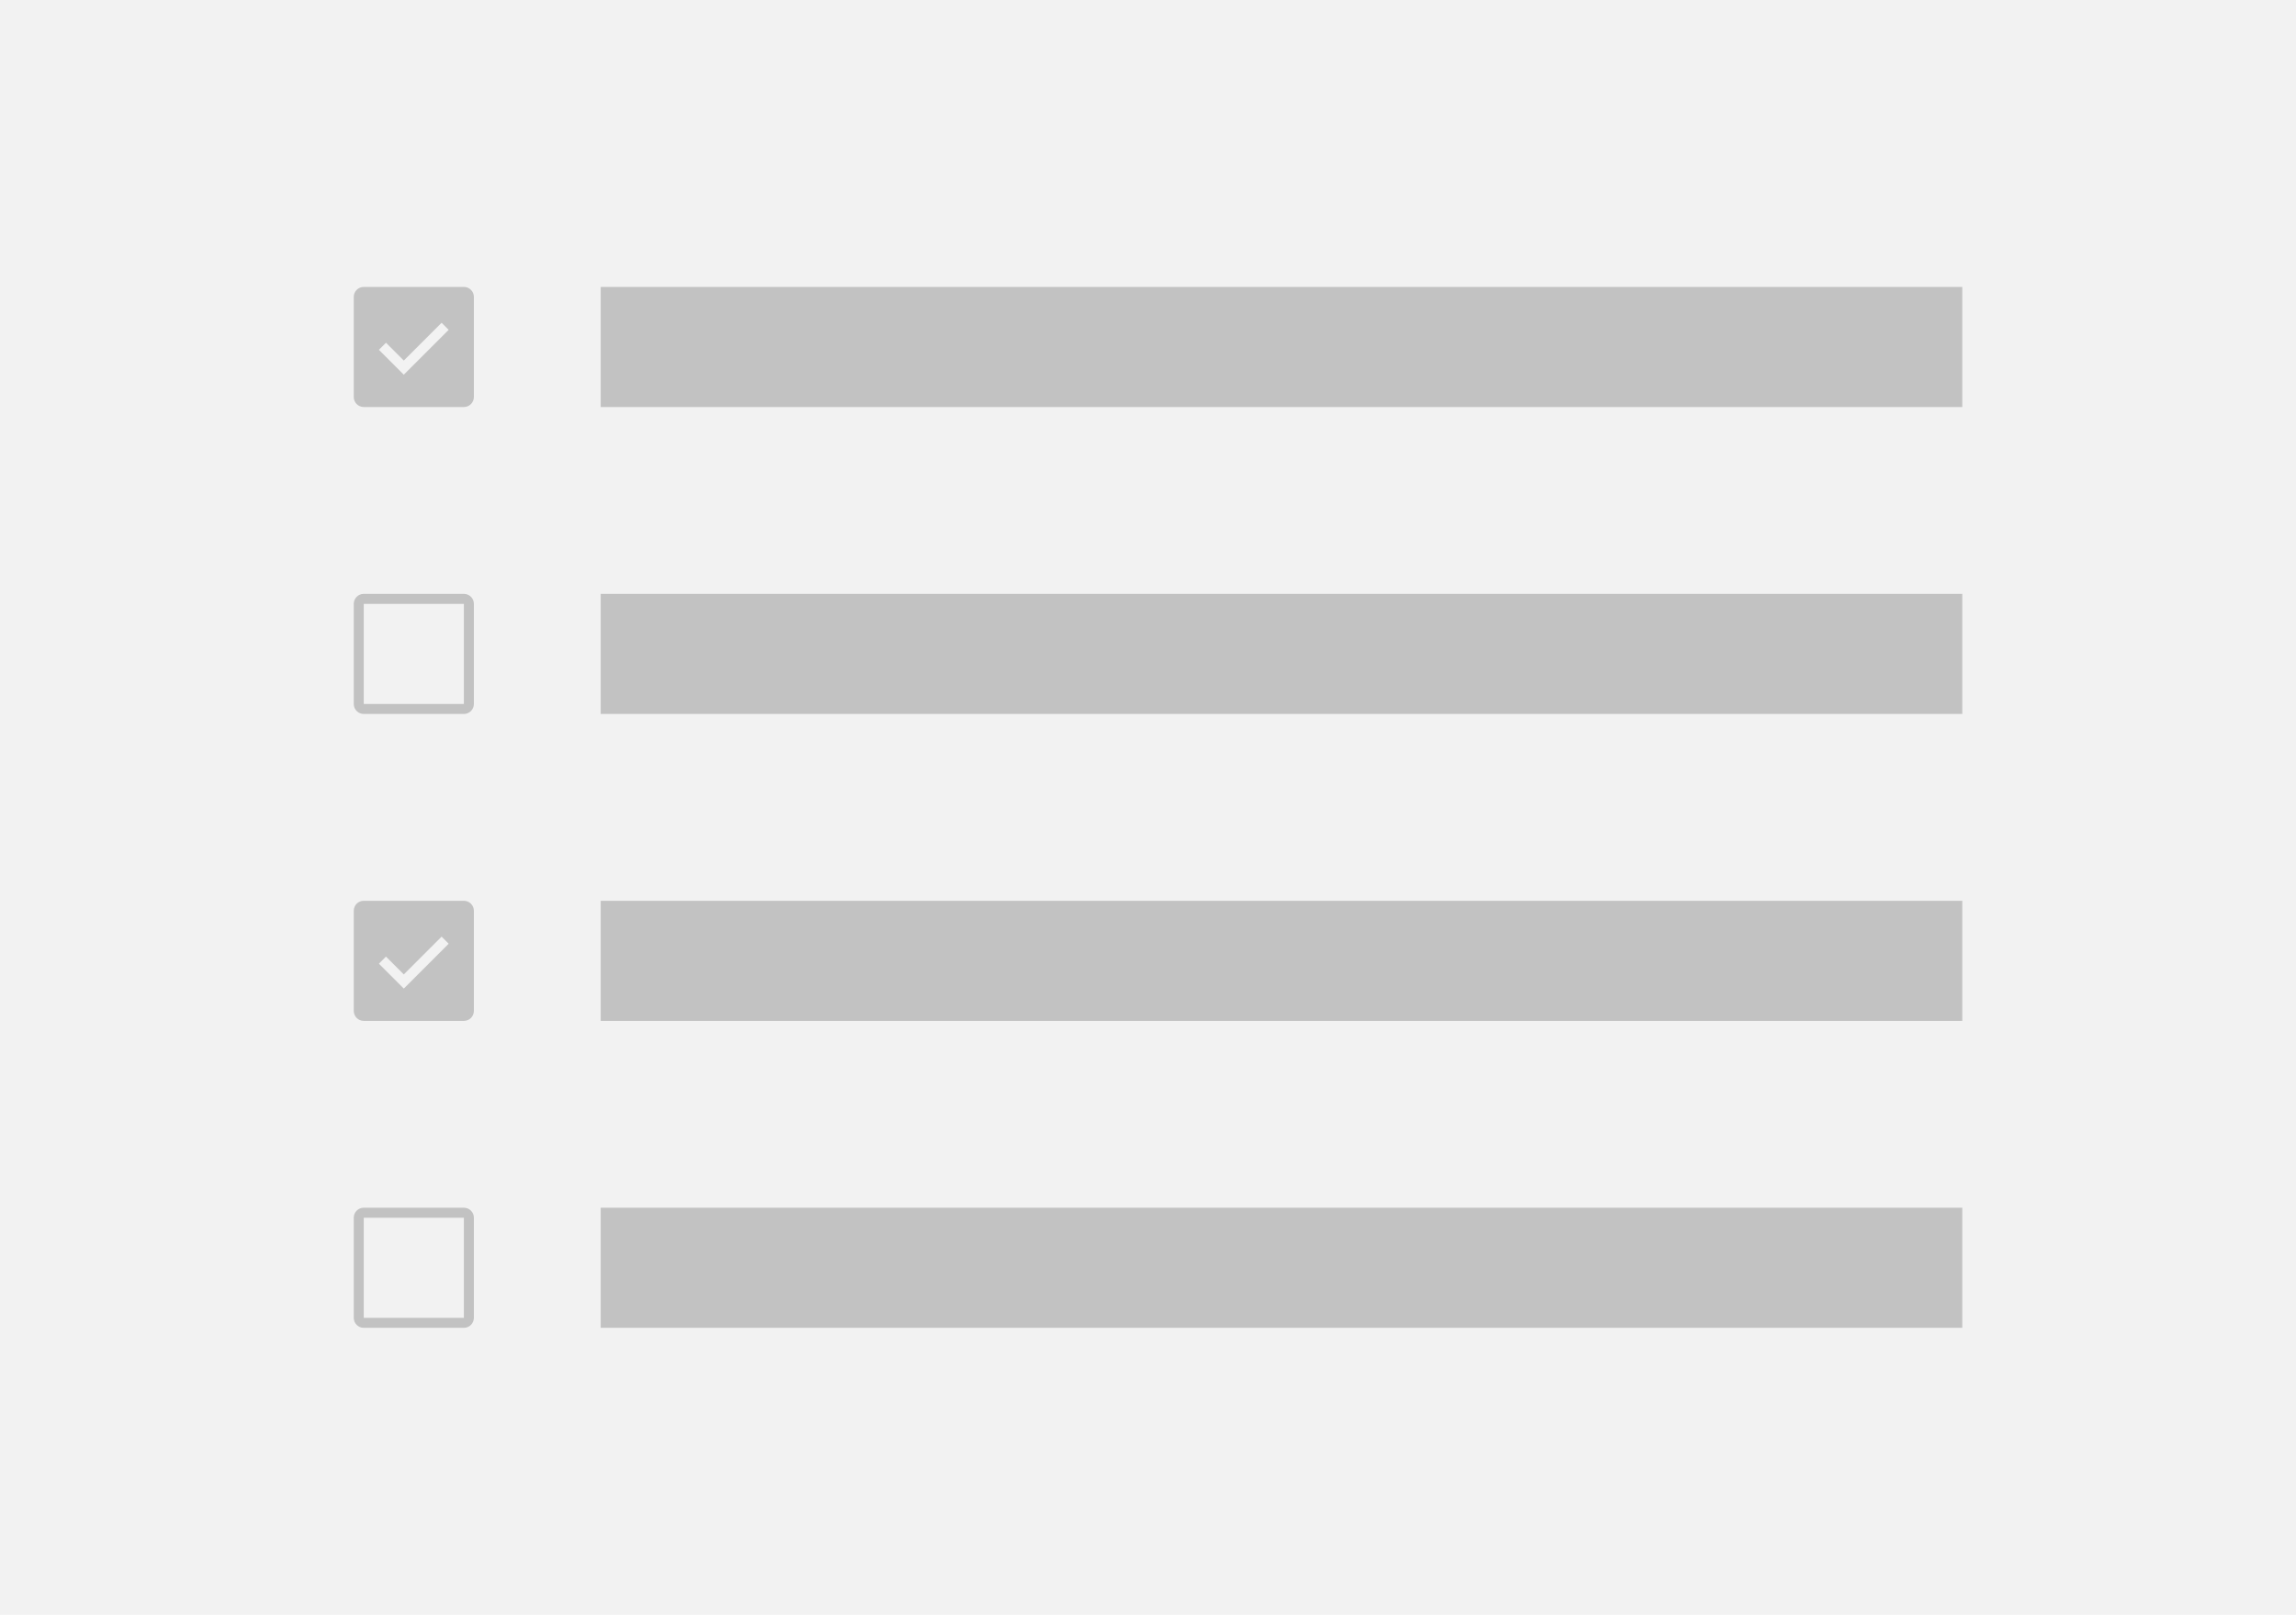 <svg xmlns="http://www.w3.org/2000/svg" xmlns:xlink="http://www.w3.org/1999/xlink" fill="none" version="1.1" width="344" height="242" viewBox="0 0 344 242"><defs><clipPath id="master_svg0_218_04967"><rect x="50" y="40" width="244" height="162" rx="0"/></clipPath></defs><g><rect x="0" y="0" width="344" height="242" rx="0" fill="#F2F2F2" fill-opacity="1"/><g clip-path="url(#master_svg0_218_04967)"><g><g><g><path d="M53,59.5C53,60.328,53.672,61,54.5,61C54.5,61,69.5,61,69.5,61C70.328,61,71,60.328,71,59.5C71,59.5,71,44.5,71,44.5C71,43.672,70.328,43,69.5,43C69.5,43,54.5,43,54.5,43C53.672,43,53,43.672,53,44.5C53,44.5,53,59.5,53,59.5C53,59.5,53,59.5,53,59.5ZM60.5,54.036C60.5,54.036,66.162,48.373,66.162,48.373C66.162,48.373,67.223,49.434,67.223,49.434C67.223,49.434,60.5,56.157,60.5,56.157C60.5,56.157,56.77,52.427,56.77,52.427C56.77,52.427,57.831,51.367,57.831,51.367C57.831,51.367,60.5,54.036,60.5,54.036C60.5,54.036,60.5,54.036,60.5,54.036Z" fill="#C2C2C2" fill-opacity="1"/></g></g><g><rect x="90" y="43" width="204" height="18" rx="0" fill="#C2C2C2" fill-opacity="1"/></g></g><g><g><g><path d="M54.5,107C53.672,107,53,106.328,53,105.5C53,105.5,53,90.5,53,90.5C53,89.672,53.672,89,54.5,89C54.5,89,69.5,89,69.5,89C70.328,89,71,89.672,71,90.5C71,90.5,71,105.5,71,105.5C71,106.328,70.328,107,69.5,107C69.5,107,54.5,107,54.5,107C54.5,107,54.5,107,54.5,107ZM54.5,105.5C54.5,105.5,54.5,90.5,54.5,90.5C54.5,90.5,69.5,90.5,69.5,90.5C69.5,90.5,69.5,105.5,69.5,105.5C69.5,105.5,54.5,105.5,54.5,105.5C54.5,105.5,54.5,105.5,54.5,105.5Z" fill-rule="evenodd" fill="#C2C2C2" fill-opacity="1"/></g></g><g><rect x="90" y="89" width="204" height="18" rx="0" fill="#C2C2C2" fill-opacity="1"/></g></g><g><g><g><path d="M53,151.5C53,152.328,53.672,153,54.5,153C54.5,153,69.5,153,69.5,153C70.328,153,71,152.328,71,151.5C71,151.5,71,136.5,71,136.5C71,135.672,70.328,135,69.5,135C69.5,135,54.5,135,54.5,135C53.672,135,53,135.672,53,136.5C53,136.5,53,151.5,53,151.5C53,151.5,53,151.5,53,151.5ZM60.5,146.036C60.5,146.036,66.162,140.373,66.162,140.373C66.162,140.373,67.223,141.434,67.223,141.434C67.223,141.434,60.5,148.157,60.5,148.157C60.5,148.157,56.77,144.427,56.77,144.427C56.77,144.427,57.831,143.367,57.831,143.367C57.831,143.367,60.5,146.036,60.5,146.036C60.5,146.036,60.5,146.036,60.5,146.036Z" fill="#C2C2C2" fill-opacity="1"/></g></g><g><rect x="90" y="135" width="204" height="18" rx="0" fill="#C2C2C2" fill-opacity="1"/></g></g><g><g><g><path d="M54.5,199C53.672,199,53,198.328,53,197.5C53,197.5,53,182.5,53,182.5C53,181.672,53.672,181,54.5,181C54.5,181,69.5,181,69.5,181C70.328,181,71,181.672,71,182.5C71,182.5,71,197.5,71,197.5C71,198.328,70.328,199,69.5,199C69.5,199,54.5,199,54.5,199C54.5,199,54.5,199,54.5,199ZM54.5,197.5C54.5,197.5,54.5,182.5,54.5,182.5C54.5,182.5,69.5,182.5,69.5,182.5C69.5,182.5,69.5,197.5,69.5,197.5C69.5,197.5,54.5,197.5,54.5,197.5C54.5,197.5,54.5,197.5,54.5,197.5Z" fill-rule="evenodd" fill="#C2C2C2" fill-opacity="1"/></g></g><g><rect x="90" y="181" width="204" height="18" rx="0" fill="#C2C2C2" fill-opacity="1"/></g></g></g></g></svg>